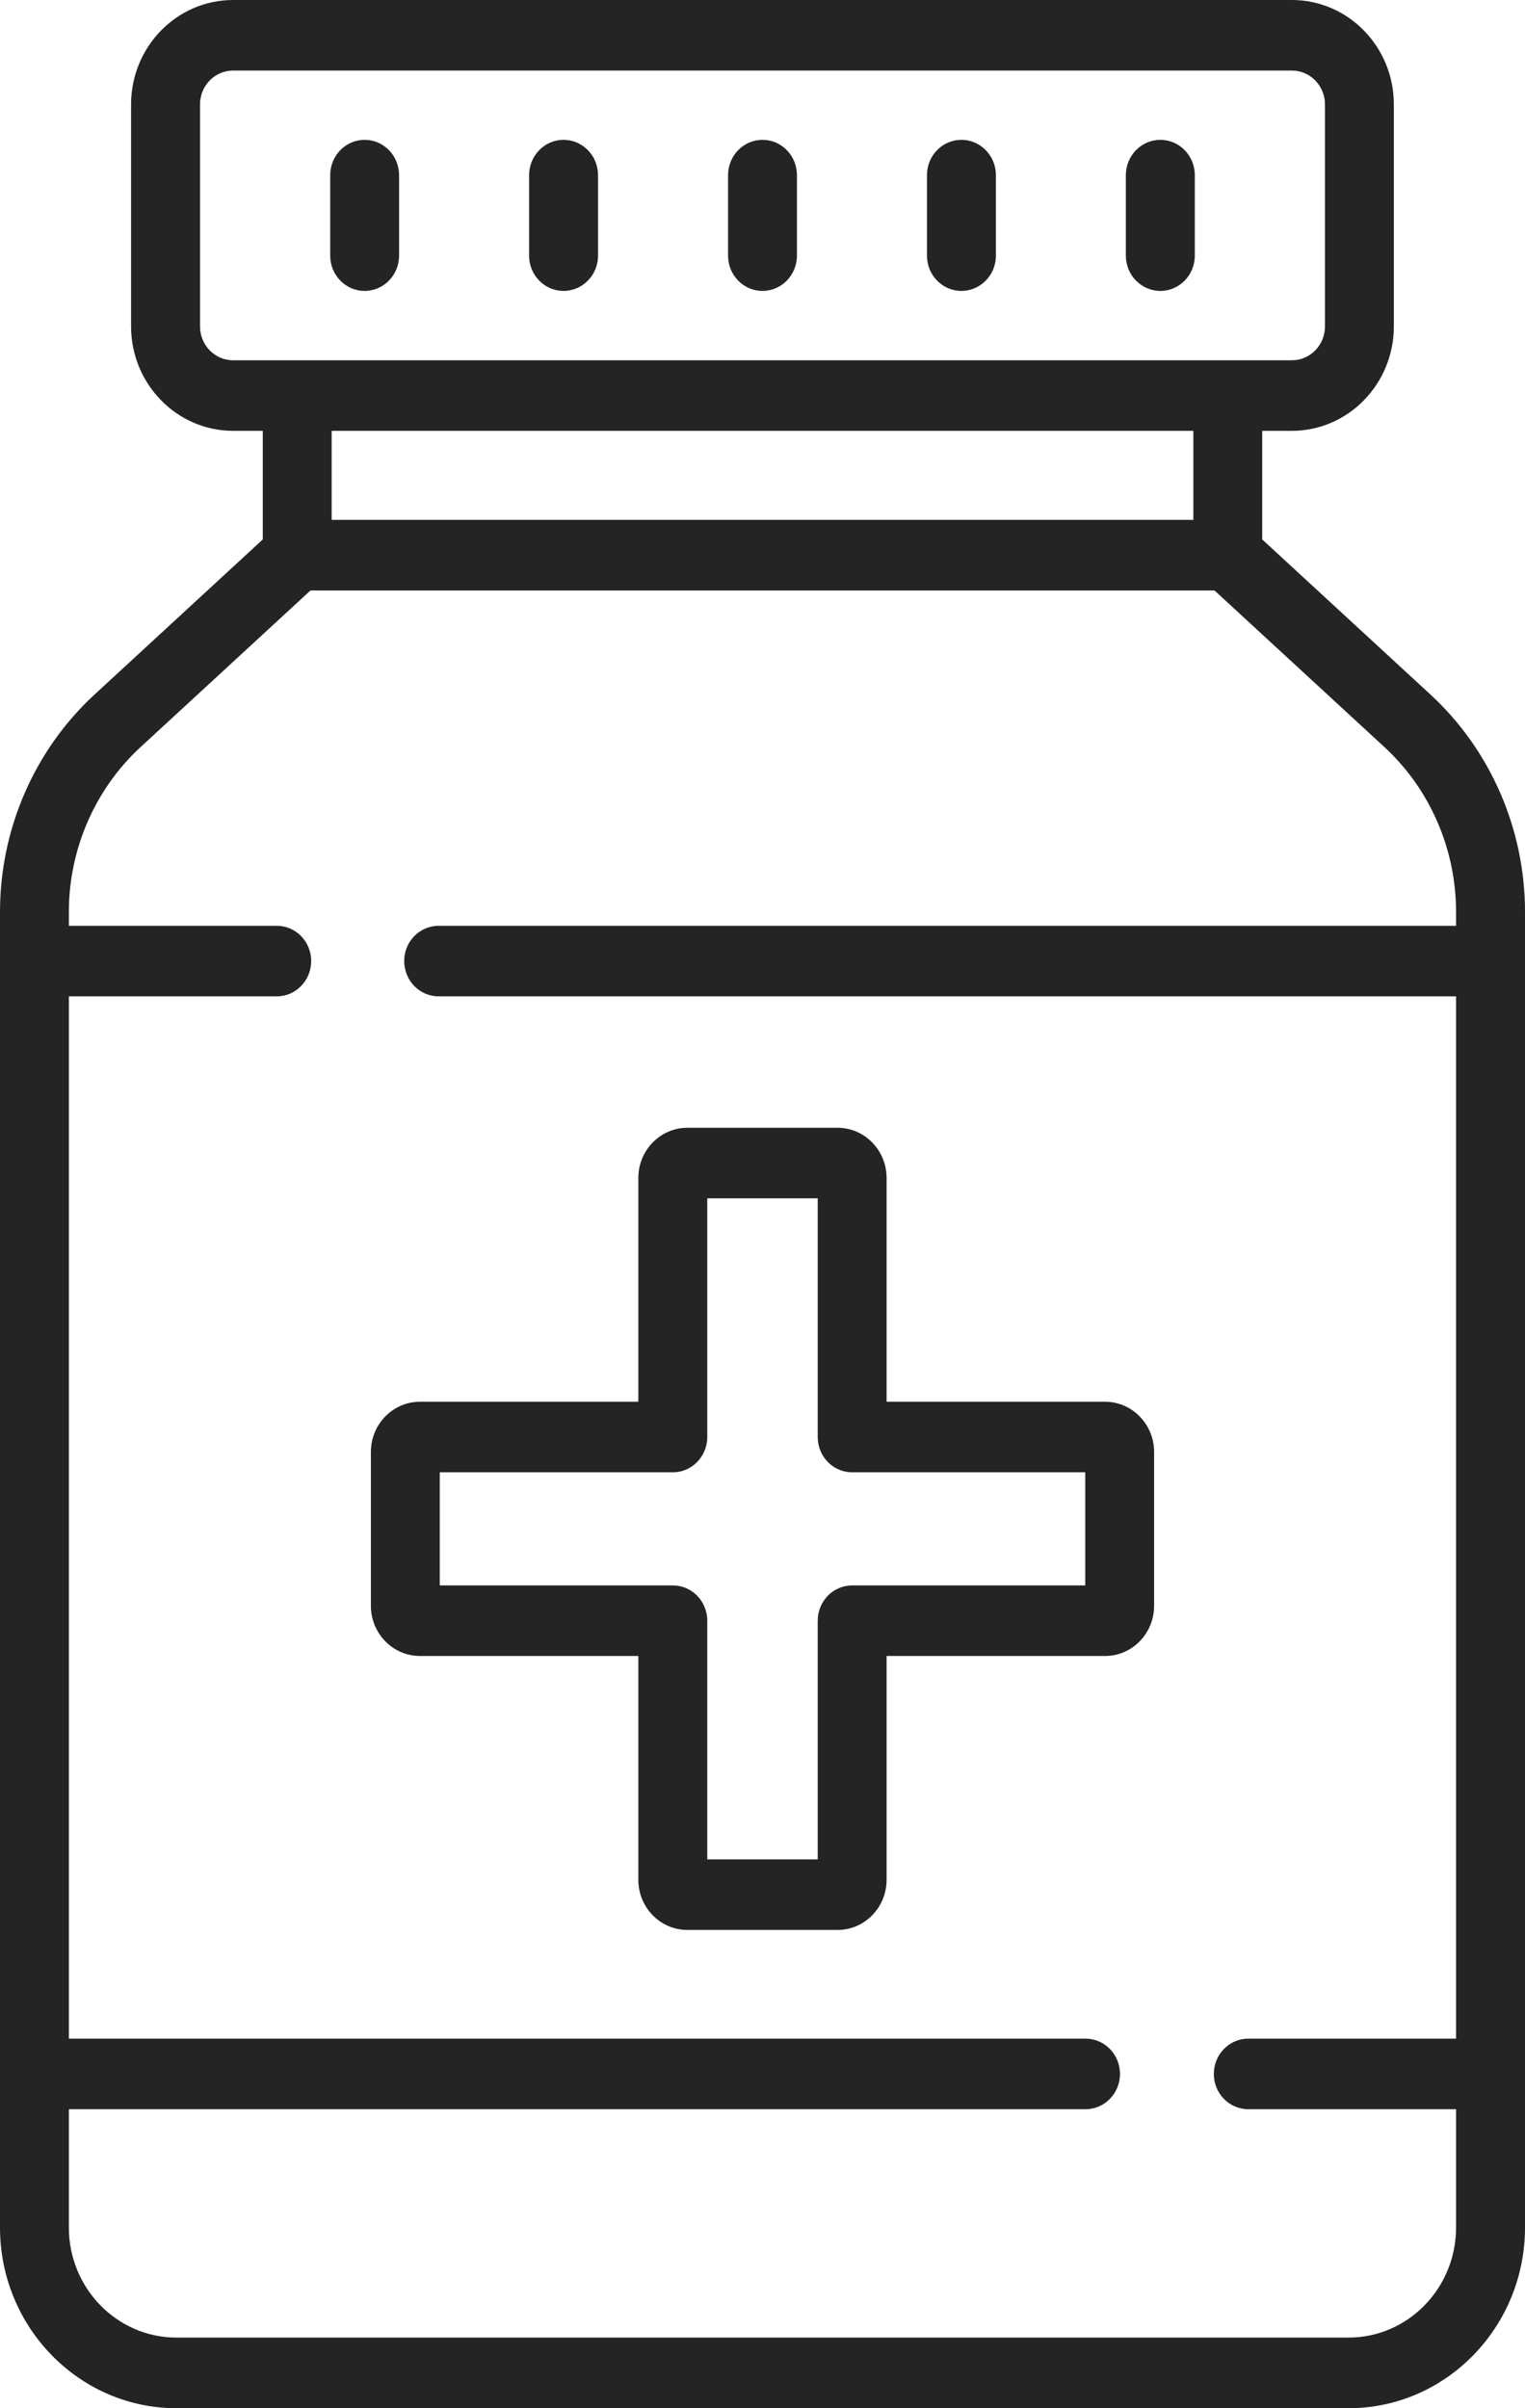 <svg xmlns="http://www.w3.org/2000/svg" xmlns:xlink="http://www.w3.org/1999/xlink" preserveAspectRatio="xMidYMid" width="19" height="30" viewBox="0 0 19 30">
  <defs>
    <style>
      .cls-1 {
        fill: #242424;
        fill-rule: evenodd;
      }
    </style>
  </defs>
  <path d="M16.802,30.000 L2.198,30.000 C0.986,30.000 -0.000,28.990 -0.000,27.749 L-0.000,11.360 C-0.000,10.329 0.429,9.343 1.177,8.653 L3.274,6.720 L3.274,5.367 L2.904,5.367 C2.203,5.367 1.633,4.783 1.633,4.066 L1.633,1.301 C1.633,0.583 2.203,-0.000 2.904,-0.000 L16.096,-0.000 C16.797,-0.000 17.366,0.583 17.366,1.301 L17.366,4.066 C17.366,4.783 16.797,5.367 16.096,5.367 L15.726,5.367 L15.726,6.720 L17.823,8.653 C18.571,9.343 19.000,10.329 19.000,11.360 L19.000,27.749 C19.000,28.990 18.014,30.000 16.802,30.000 ZM16.096,4.488 C16.323,4.488 16.508,4.299 16.508,4.066 L16.508,1.301 C16.508,1.068 16.323,0.879 16.096,0.879 L2.904,0.879 C2.676,0.879 2.492,1.068 2.492,1.301 L2.492,4.066 C2.492,4.299 2.676,4.488 2.904,4.488 L16.096,4.488 ZM4.132,5.367 L4.132,6.476 L14.868,6.476 L14.868,5.367 L4.132,5.367 ZM18.141,26.275 L15.552,26.275 C15.315,26.275 15.123,26.078 15.123,25.836 C15.123,25.593 15.315,25.396 15.552,25.396 L18.141,25.396 L18.141,12.412 L5.465,12.412 C5.228,12.412 5.036,12.215 5.036,11.972 C5.036,11.729 5.228,11.533 5.465,11.533 L18.141,11.533 L18.141,11.360 C18.141,10.578 17.816,9.830 17.249,9.307 L15.132,7.356 L3.868,7.356 L1.751,9.307 C1.184,9.830 0.858,10.578 0.858,11.360 L0.858,11.533 L3.448,11.533 C3.685,11.533 3.877,11.729 3.877,11.972 C3.877,12.215 3.685,12.412 3.448,12.412 L0.858,12.412 L0.858,25.396 L13.525,25.396 C13.762,25.396 13.954,25.593 13.954,25.836 C13.954,26.078 13.762,26.275 13.525,26.275 L0.858,26.275 L0.858,27.749 C0.858,28.505 1.459,29.120 2.198,29.120 L16.802,29.120 C17.541,29.120 18.141,28.505 18.141,27.749 L18.141,26.275 ZM13.768,20.629 L11.046,20.629 L11.046,23.417 C11.046,23.762 10.772,24.042 10.435,24.042 L8.564,24.042 C8.227,24.042 7.953,23.762 7.953,23.417 L7.953,20.629 L5.232,20.629 C4.895,20.629 4.621,20.349 4.621,20.004 L4.621,18.087 C4.621,17.743 4.895,17.462 5.232,17.462 L7.953,17.462 L7.953,14.674 C7.953,14.329 8.227,14.049 8.564,14.049 L10.435,14.049 C10.772,14.049 11.046,14.329 11.046,14.674 L11.046,17.462 L13.768,17.462 C14.105,17.462 14.379,17.743 14.379,18.087 L14.379,20.004 C14.379,20.349 14.105,20.629 13.768,20.629 ZM13.521,18.341 L10.617,18.341 C10.380,18.341 10.188,18.144 10.188,17.901 L10.188,14.928 L8.812,14.928 L8.812,17.901 C8.812,18.144 8.620,18.341 8.383,18.341 L5.479,18.341 L5.479,19.750 L8.383,19.750 C8.620,19.750 8.812,19.947 8.812,20.190 L8.812,23.163 L10.188,23.163 L10.188,20.190 C10.188,19.947 10.380,19.750 10.617,19.750 L13.521,19.750 L13.521,18.341 ZM4.543,1.742 C4.780,1.742 4.972,1.939 4.972,2.182 L4.972,3.185 C4.972,3.427 4.780,3.624 4.543,3.624 C4.306,3.624 4.114,3.427 4.114,3.185 L4.114,2.182 C4.114,1.939 4.306,1.742 4.543,1.742 ZM7.021,1.742 C7.258,1.742 7.451,1.939 7.451,2.182 L7.451,3.185 C7.451,3.427 7.258,3.624 7.021,3.624 C6.784,3.624 6.592,3.427 6.592,3.185 L6.592,2.182 C6.592,1.939 6.784,1.742 7.021,1.742 ZM9.500,1.742 C9.737,1.742 9.929,1.939 9.929,2.182 L9.929,3.185 C9.929,3.427 9.737,3.624 9.500,3.624 C9.263,3.624 9.071,3.427 9.071,3.185 L9.071,2.182 C9.071,1.939 9.263,1.742 9.500,1.742 ZM11.978,1.742 C12.215,1.742 12.408,1.939 12.408,2.182 L12.408,3.185 C12.408,3.427 12.215,3.624 11.978,3.624 C11.741,3.624 11.549,3.427 11.549,3.185 L11.549,2.182 C11.549,1.939 11.741,1.742 11.978,1.742 ZM14.457,1.742 C14.694,1.742 14.886,1.939 14.886,2.182 L14.886,3.185 C14.886,3.427 14.694,3.624 14.457,3.624 C14.220,3.624 14.027,3.427 14.027,3.185 L14.027,2.182 C14.027,1.939 14.220,1.742 14.457,1.742 Z" class="cls-1"/>
</svg>
